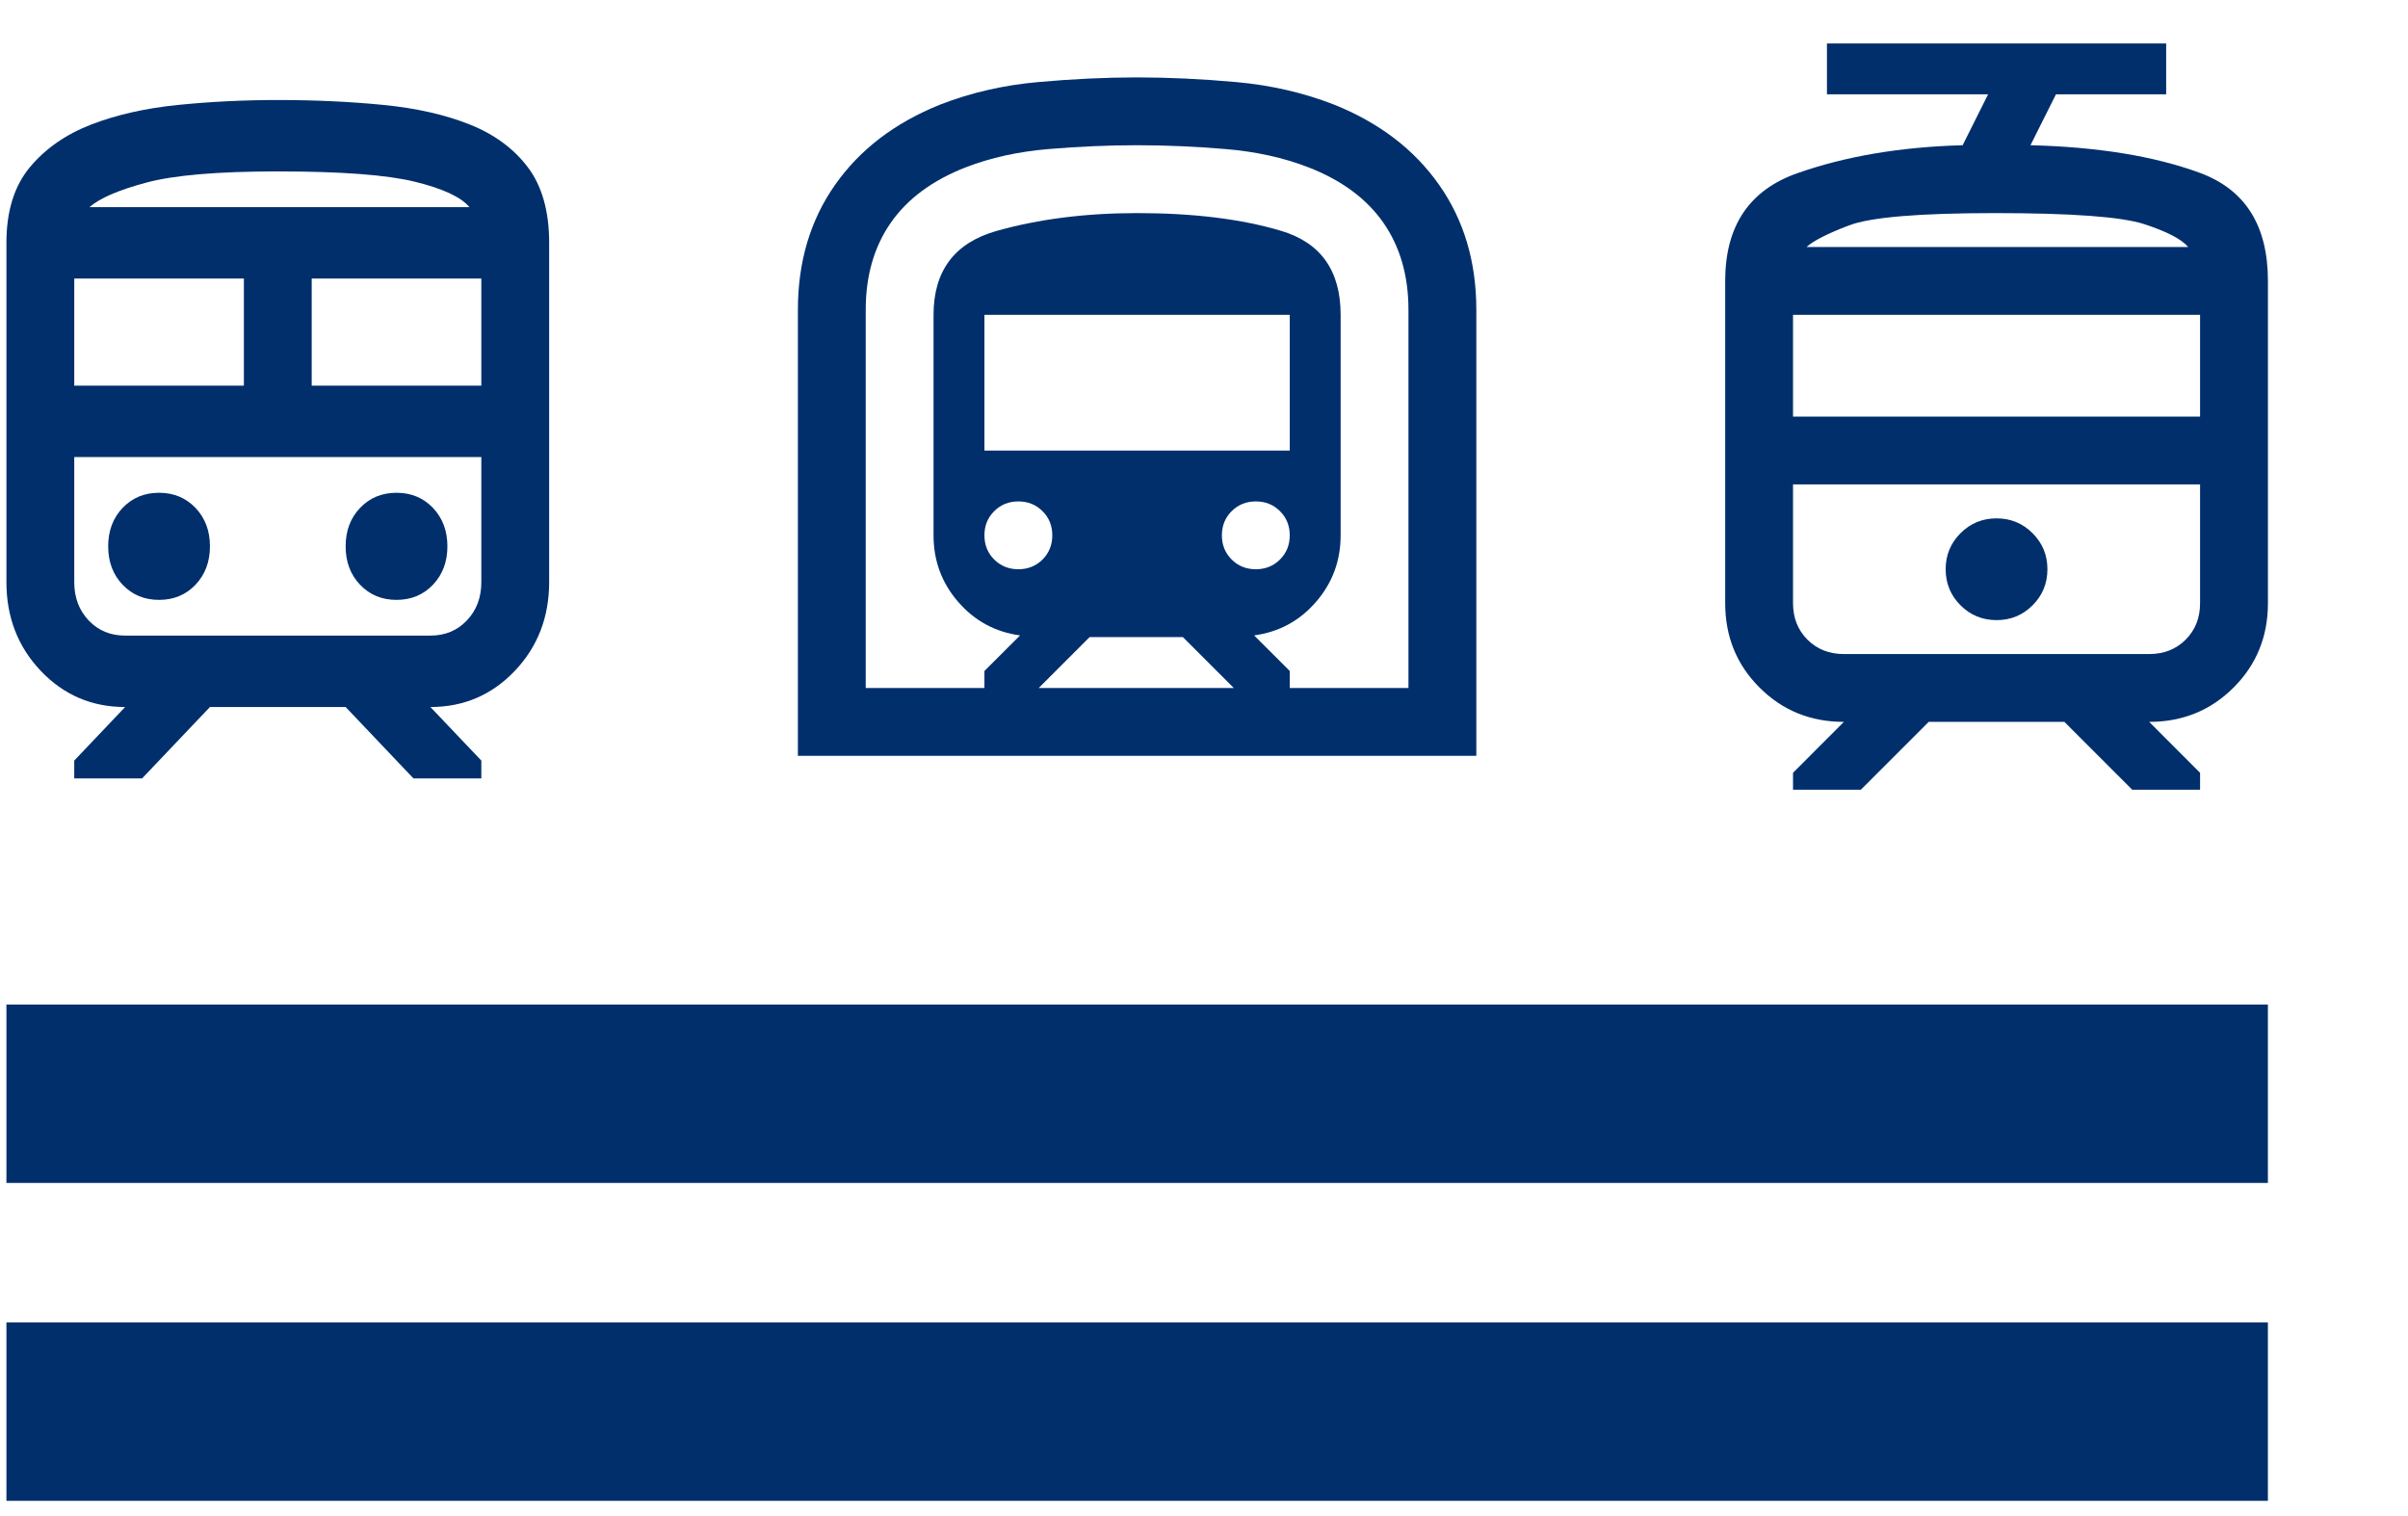 <svg width="54" height="34" viewBox="0 0 54 34" fill="none" xmlns="http://www.w3.org/2000/svg">
<path d="M0.144 13.053V5.446C0.144 4.739 0.318 4.175 0.667 3.754C1.015 3.334 1.475 3.014 2.045 2.793C2.616 2.573 3.266 2.426 3.995 2.353C4.724 2.28 5.469 2.243 6.229 2.243C7.066 2.243 7.855 2.28 8.597 2.353C9.339 2.426 9.985 2.573 10.537 2.793C11.088 3.014 11.523 3.334 11.839 3.754C12.156 4.175 12.315 4.739 12.315 5.446V13.053C12.315 13.84 12.058 14.504 11.545 15.045C11.031 15.585 10.4 15.856 9.652 15.856L10.794 17.057V17.457H9.272L7.751 15.856H4.708L3.186 17.457H1.665V17.057L2.806 15.856C2.058 15.856 1.427 15.585 0.914 15.045C0.4 14.504 0.144 13.84 0.144 13.053ZM6.229 3.844C4.885 3.844 3.903 3.928 3.281 4.095C2.66 4.261 2.236 4.445 2.007 4.645H10.527C10.337 4.418 9.928 4.228 9.301 4.075C8.673 3.921 7.649 3.844 6.229 3.844ZM1.665 8.649H5.469V6.247H1.665V8.649ZM9.652 10.25H1.665H10.794H9.652ZM6.99 8.649H10.794V6.247H6.99V8.649ZM3.567 13.453C3.896 13.453 4.169 13.34 4.385 13.113C4.6 12.886 4.708 12.599 4.708 12.252C4.708 11.905 4.6 11.618 4.385 11.391C4.169 11.165 3.896 11.051 3.567 11.051C3.237 11.051 2.965 11.165 2.749 11.391C2.533 11.618 2.426 11.905 2.426 12.252C2.426 12.599 2.533 12.886 2.749 13.113C2.965 13.34 3.237 13.453 3.567 13.453ZM8.892 13.453C9.221 13.453 9.494 13.34 9.71 13.113C9.925 12.886 10.033 12.599 10.033 12.252C10.033 11.905 9.925 11.618 9.71 11.391C9.494 11.165 9.221 11.051 8.892 11.051C8.562 11.051 8.29 11.165 8.074 11.391C7.858 11.618 7.751 11.905 7.751 12.252C7.751 12.599 7.858 12.886 8.074 13.113C8.29 13.34 8.562 13.453 8.892 13.453ZM2.806 14.254H9.652C9.982 14.254 10.255 14.141 10.47 13.914C10.686 13.687 10.794 13.4 10.794 13.053V10.25H1.665V13.053C1.665 13.4 1.773 13.687 1.988 13.914C2.204 14.141 2.476 14.254 2.806 14.254ZM6.229 4.645H10.527H2.007H6.229Z" fill="#002F6C"/>
<rect x="0.144" y="22.529" width="50.714" height="4" fill="#002F6C"/>
<rect x="0.144" y="29.658" width="50.714" height="4" fill="#002F6C"/>
<path d="M17.893 16.95V6.947C17.893 5.869 18.172 4.934 18.729 4.142C19.287 3.349 20.073 2.75 21.088 2.344C21.772 2.078 22.501 1.91 23.275 1.841C24.048 1.771 24.79 1.736 25.5 1.736C26.21 1.736 26.951 1.771 27.725 1.841C28.498 1.91 29.227 2.078 29.912 2.344C30.926 2.75 31.712 3.349 32.27 4.142C32.828 4.934 33.107 5.869 33.107 6.947V16.95H17.893ZM23.294 15.429H27.668L26.527 14.288H24.435L23.294 15.429ZM22.076 10.104H28.923V7.061H22.076V10.104ZM28.162 12.766C28.378 12.766 28.558 12.693 28.704 12.548C28.85 12.402 28.923 12.221 28.923 12.006C28.923 11.79 28.85 11.609 28.704 11.464C28.558 11.318 28.378 11.245 28.162 11.245C27.947 11.245 27.766 11.318 27.62 11.464C27.474 11.609 27.401 11.79 27.401 12.006C27.401 12.221 27.474 12.402 27.62 12.548C27.766 12.693 27.947 12.766 28.162 12.766ZM22.837 12.766C23.053 12.766 23.233 12.693 23.379 12.548C23.525 12.402 23.598 12.221 23.598 12.006C23.598 11.79 23.525 11.609 23.379 11.464C23.233 11.318 23.053 11.245 22.837 11.245C22.622 11.245 22.441 11.318 22.295 11.464C22.149 11.609 22.076 11.79 22.076 12.006C22.076 12.221 22.149 12.402 22.295 12.548C22.441 12.693 22.622 12.766 22.837 12.766ZM19.414 15.429H22.076V15.048L22.875 14.25C22.317 14.174 21.855 13.923 21.487 13.498C21.119 13.074 20.935 12.576 20.935 12.006V7.061C20.935 6.072 21.408 5.444 22.352 5.178C23.297 4.912 24.346 4.779 25.5 4.779C26.768 4.779 27.845 4.912 28.733 5.178C29.62 5.444 30.064 6.072 30.064 7.061V12.006C30.064 12.576 29.88 13.074 29.512 13.498C29.145 13.923 28.682 14.174 28.124 14.25L28.923 15.048V15.429H31.585V6.947C31.585 6.186 31.398 5.536 31.024 4.997C30.65 4.459 30.089 4.043 29.341 3.752C28.784 3.536 28.165 3.4 27.487 3.343C26.809 3.286 26.146 3.257 25.5 3.257C24.853 3.257 24.191 3.286 23.512 3.343C22.834 3.4 22.216 3.536 21.658 3.752C20.91 4.043 20.349 4.459 19.975 4.997C19.601 5.536 19.414 6.186 19.414 6.947V15.429Z" fill="#002F6C"/>
<g clip-path="url(#clip0_660_25)">
<path d="M38.688 13.527V6.3C38.688 5.07 39.226 4.265 40.304 3.885C41.382 3.505 42.618 3.295 44.013 3.257L44.583 2.116H40.97V0.975H48.577V2.116H46.105L45.534 3.257C47.043 3.295 48.307 3.501 49.328 3.875C50.349 4.249 50.859 5.058 50.859 6.3V13.527C50.859 14.275 50.602 14.906 50.089 15.419C49.575 15.933 48.944 16.189 48.196 16.189L49.337 17.331V17.711H47.816L46.295 16.189H43.252L41.73 17.711H40.209V17.331L41.35 16.189C40.602 16.189 39.971 15.933 39.458 15.419C38.944 14.906 38.688 14.275 38.688 13.527ZM48.196 10.864H40.209H49.337H48.196ZM44.773 13.907C45.09 13.907 45.36 13.796 45.581 13.575C45.803 13.353 45.914 13.083 45.914 12.766C45.914 12.449 45.803 12.18 45.581 11.958C45.36 11.736 45.09 11.625 44.773 11.625C44.456 11.625 44.187 11.736 43.965 11.958C43.743 12.18 43.632 12.449 43.632 12.766C43.632 13.083 43.743 13.353 43.965 13.575C44.187 13.796 44.456 13.907 44.773 13.907ZM44.735 5.539H49.071H40.513H44.735ZM40.209 9.343H49.337V7.061H40.209V9.343ZM41.35 14.668H48.196C48.526 14.668 48.799 14.56 49.014 14.345C49.23 14.129 49.337 13.857 49.337 13.527V10.864H40.209V13.527C40.209 13.857 40.317 14.129 40.532 14.345C40.748 14.56 41.02 14.668 41.35 14.668ZM44.735 4.779C43.036 4.779 41.946 4.871 41.464 5.055C40.982 5.238 40.665 5.4 40.513 5.539H49.071C48.919 5.362 48.59 5.191 48.082 5.026C47.575 4.861 46.459 4.779 44.735 4.779Z" fill="#002F6C"/>
</g>
<defs>
<clipPath id="clip0_660_25">
<rect width="18.257" height="18.257" fill="white" transform="translate(35.645 0.214)"/>
</clipPath>
</defs>
</svg>
